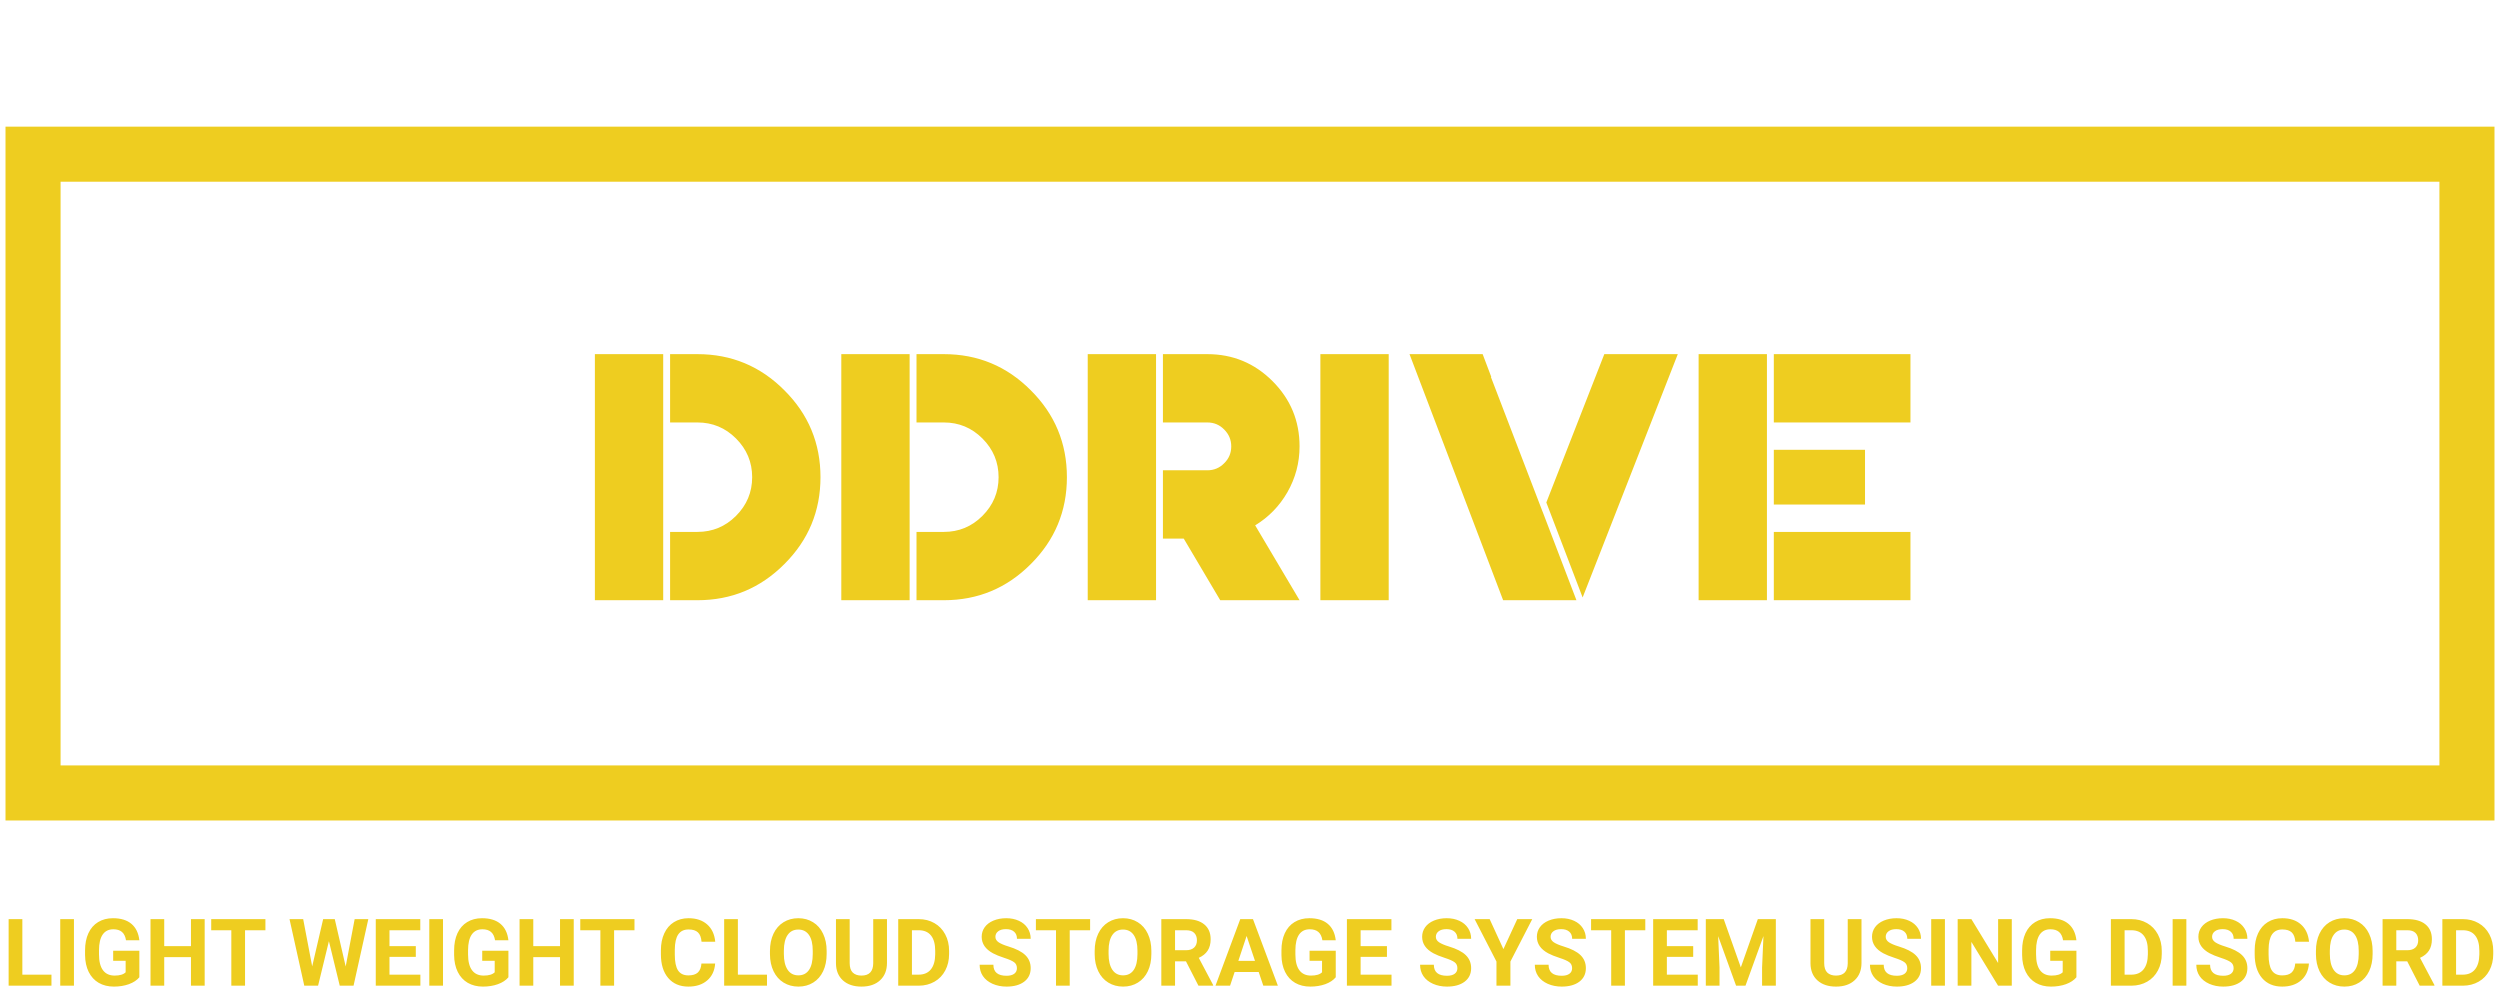 <svg width="454" height="180" viewBox="0 0 454 180" fill="none" xmlns="http://www.w3.org/2000/svg">
<rect x="6" y="28" width="442" height="116" stroke="#EECD20" stroke-width="10"/>
<path d="M108.031 64.312V109H120.438V64.312H108.031ZM149 86.656C149 80.49 146.812 75.229 142.438 70.875C138.083 66.5 132.823 64.312 126.656 64.312H121.688V76.719H126.656C129.385 76.719 131.719 77.688 133.656 79.625C135.615 81.583 136.594 83.927 136.594 86.656C136.594 89.385 135.615 91.729 133.656 93.688C131.719 95.625 129.385 96.594 126.656 96.594H121.688V109H126.656C132.823 109 138.083 106.812 142.438 102.438C146.812 98.083 149 92.823 149 86.656ZM152.781 64.312V109H165.188V64.312H152.781ZM193.75 86.656C193.75 80.49 191.562 75.229 187.188 70.875C182.833 66.5 177.573 64.312 171.406 64.312H166.438V76.719H171.406C174.135 76.719 176.469 77.688 178.406 79.625C180.365 81.583 181.344 83.927 181.344 86.656C181.344 89.385 180.365 91.729 178.406 93.688C176.469 95.625 174.135 96.594 171.406 96.594H166.438V109H171.406C177.573 109 182.833 106.812 187.188 102.438C191.562 98.083 193.75 92.823 193.75 86.656ZM197.531 64.312V109H209.938V64.312H197.531ZM236 109L227.938 95.406C230.396 93.906 232.344 91.906 233.781 89.406C235.26 86.823 236 84.042 236 81.062C236 76.438 234.365 72.49 231.094 69.219C227.823 65.948 223.875 64.312 219.25 64.312H211.188V76.719H219.25C220.458 76.719 221.479 77.146 222.312 78C223.167 78.854 223.594 79.875 223.594 81.062C223.594 82.271 223.167 83.292 222.312 84.125C221.479 84.979 220.458 85.406 219.25 85.406H211.188V97.812H214.969L221.594 109H236ZM239.781 109H252.188V64.312H239.781V109ZM255.969 64.312L272.969 109H286.281L280.156 92.969L280.125 92.906L270.75 68.469L270.812 68.438L269.25 64.312H255.969ZM291.344 64.312L280.812 91.25L287.406 108.5L304.688 64.312H291.344ZM308.469 64.312V109H320.875V64.312H308.469ZM338.688 81.688H322.125V91.625H338.688V81.688ZM322.125 109H346.938V96.594H322.125V109ZM322.125 76.719H346.938V64.312H322.125V76.719Z" fill="#EECD20"/>
<path d="M4.058 177H9.345V179H1.567V166.914H4.058V177ZM13.429 179H10.939V166.914H13.429V179ZM25.308 177.473C24.859 178.009 24.226 178.427 23.407 178.726C22.588 179.019 21.68 179.166 20.684 179.166C19.638 179.166 18.72 178.939 17.928 178.485C17.142 178.026 16.534 177.362 16.102 176.493C15.676 175.624 15.457 174.603 15.446 173.43V172.608C15.446 171.402 15.648 170.359 16.052 169.479C16.462 168.594 17.048 167.918 17.812 167.454C18.581 166.983 19.48 166.748 20.51 166.748C21.943 166.748 23.064 167.091 23.872 167.777C24.68 168.458 25.158 169.451 25.308 170.757H22.884C22.773 170.066 22.527 169.559 22.145 169.238C21.769 168.917 21.248 168.757 20.584 168.757C19.738 168.757 19.093 169.075 18.65 169.711C18.208 170.348 17.984 171.294 17.978 172.55V173.322C17.978 174.59 18.219 175.547 18.7 176.194C19.182 176.842 19.887 177.166 20.817 177.166C21.752 177.166 22.419 176.966 22.817 176.568V174.484H20.551V172.65H25.308V177.473ZM37.169 179H34.679V173.82H29.823V179H27.333V166.914H29.823V171.812H34.679V166.914H37.169V179ZM48.201 168.931H44.499V179H42.009V168.931H38.356V166.914H48.201V168.931ZM62.777 175.514L64.404 166.914H66.886L64.205 179H61.698L59.731 170.915L57.764 179H55.257L52.576 166.914H55.058L56.693 175.497L58.685 166.914H60.794L62.777 175.514ZM75.511 173.762H70.73V177H76.341V179H68.239V166.914H76.324V168.931H70.73V171.812H75.511V173.762ZM80.45 179H77.96V166.914H80.45V179ZM92.328 177.473C91.88 178.009 91.246 178.427 90.427 178.726C89.608 179.019 88.701 179.166 87.705 179.166C86.659 179.166 85.74 178.939 84.949 178.485C84.163 178.026 83.554 177.362 83.123 176.493C82.697 175.624 82.478 174.603 82.467 173.43V172.608C82.467 171.402 82.669 170.359 83.073 169.479C83.482 168.594 84.069 167.918 84.832 167.454C85.602 166.983 86.501 166.748 87.53 166.748C88.963 166.748 90.084 167.091 90.892 167.777C91.7 168.458 92.179 169.451 92.328 170.757H89.904C89.794 170.066 89.547 169.559 89.165 169.238C88.789 168.917 88.269 168.757 87.605 168.757C86.758 168.757 86.114 169.075 85.671 169.711C85.228 170.348 85.004 171.294 84.999 172.55V173.322C84.999 174.59 85.239 175.547 85.721 176.194C86.202 176.842 86.908 177.166 87.837 177.166C88.773 177.166 89.439 176.966 89.838 176.568V174.484H87.572V172.65H92.328V177.473ZM104.19 179H101.7V173.82H96.844V179H94.353V166.914H96.844V171.812H101.7V166.914H104.19V179ZM115.222 168.931H111.52V179H109.029V168.931H105.377V166.914H115.222V168.931ZM129.873 174.974C129.778 176.275 129.297 177.298 128.428 178.045C127.565 178.792 126.425 179.166 125.008 179.166C123.459 179.166 122.239 178.646 121.348 177.605C120.462 176.56 120.02 175.126 120.02 173.306V172.567C120.02 171.405 120.224 170.381 120.634 169.496C121.043 168.61 121.627 167.932 122.385 167.462C123.149 166.986 124.034 166.748 125.042 166.748C126.436 166.748 127.559 167.122 128.412 167.869C129.264 168.616 129.756 169.664 129.889 171.015H127.399C127.338 170.234 127.119 169.67 126.743 169.321C126.372 168.967 125.805 168.79 125.042 168.79C124.211 168.79 123.589 169.089 123.174 169.687C122.764 170.279 122.554 171.2 122.543 172.451V173.364C122.543 174.67 122.739 175.624 123.132 176.228C123.531 176.831 124.156 177.132 125.008 177.132C125.778 177.132 126.35 176.958 126.727 176.609C127.108 176.255 127.327 175.71 127.382 174.974H129.873ZM133.998 177H139.286V179H131.508V166.914H133.998V177ZM150.118 173.231C150.118 174.421 149.908 175.464 149.487 176.36C149.067 177.257 148.464 177.949 147.678 178.436C146.897 178.923 146.001 179.166 144.988 179.166C143.987 179.166 143.093 178.925 142.307 178.444C141.521 177.962 140.913 177.276 140.481 176.385C140.049 175.489 139.831 174.459 139.825 173.297V172.7C139.825 171.51 140.038 170.464 140.464 169.562C140.896 168.654 141.502 167.96 142.282 167.479C143.068 166.992 143.965 166.748 144.972 166.748C145.979 166.748 146.873 166.992 147.653 167.479C148.439 167.96 149.045 168.654 149.471 169.562C149.902 170.464 150.118 171.507 150.118 172.691V173.231ZM147.595 172.683C147.595 171.416 147.368 170.453 146.914 169.794C146.46 169.136 145.813 168.807 144.972 168.807C144.136 168.807 143.491 169.133 143.038 169.786C142.584 170.434 142.354 171.385 142.349 172.642V173.231C142.349 174.465 142.576 175.422 143.029 176.103C143.483 176.784 144.136 177.124 144.988 177.124C145.824 177.124 146.466 176.798 146.914 176.145C147.362 175.486 147.589 174.529 147.595 173.272V172.683ZM161.075 166.914V174.875C161.075 176.197 160.66 177.243 159.83 178.012C159.006 178.781 157.877 179.166 156.443 179.166C155.032 179.166 153.912 178.792 153.082 178.045C152.251 177.298 151.828 176.272 151.812 174.966V166.914H154.302V174.891C154.302 175.682 154.49 176.261 154.866 176.626C155.248 176.986 155.774 177.166 156.443 177.166C157.843 177.166 158.555 176.43 158.577 174.958V166.914H161.075ZM163.117 179V166.914H166.836C167.898 166.914 168.847 167.155 169.683 167.636C170.524 168.112 171.18 168.793 171.65 169.678C172.121 170.558 172.356 171.56 172.356 172.683V173.239C172.356 174.363 172.124 175.361 171.659 176.236C171.199 177.11 170.549 177.788 169.708 178.27C168.867 178.751 167.918 178.994 166.861 179H163.117ZM165.607 168.931V177H166.811C167.785 177 168.529 176.681 169.044 176.045C169.559 175.409 169.821 174.498 169.833 173.314V172.675C169.833 171.446 169.578 170.517 169.069 169.886C168.56 169.249 167.815 168.931 166.836 168.931H165.607ZM184.674 175.829C184.674 175.359 184.508 174.999 184.176 174.75C183.844 174.495 183.247 174.23 182.383 173.953C181.52 173.671 180.837 173.394 180.333 173.123C178.961 172.382 178.274 171.383 178.274 170.126C178.274 169.473 178.457 168.892 178.822 168.383C179.193 167.869 179.722 167.467 180.408 167.18C181.099 166.892 181.874 166.748 182.732 166.748C183.595 166.748 184.364 166.906 185.04 167.221C185.715 167.531 186.238 167.971 186.608 168.541C186.985 169.111 187.173 169.758 187.173 170.483H184.683C184.683 169.93 184.508 169.501 184.16 169.197C183.811 168.887 183.321 168.732 182.69 168.732C182.082 168.732 181.609 168.862 181.271 169.122C180.933 169.377 180.765 169.714 180.765 170.135C180.765 170.528 180.961 170.857 181.354 171.123C181.752 171.388 182.336 171.637 183.105 171.87C184.522 172.296 185.554 172.824 186.202 173.455C186.849 174.086 187.173 174.872 187.173 175.812C187.173 176.858 186.777 177.68 185.986 178.278C185.194 178.87 184.129 179.166 182.79 179.166C181.86 179.166 181.014 178.997 180.25 178.66C179.486 178.317 178.903 177.849 178.499 177.257C178.1 176.665 177.901 175.979 177.901 175.198H180.399C180.399 176.532 181.196 177.199 182.79 177.199C183.382 177.199 183.844 177.08 184.176 176.842C184.508 176.598 184.674 176.261 184.674 175.829ZM197.964 168.931H194.262V179H191.771V168.931H188.119V166.914H197.964V168.931ZM209.087 173.231C209.087 174.421 208.877 175.464 208.456 176.36C208.035 177.257 207.432 177.949 206.646 178.436C205.866 178.923 204.97 179.166 203.957 179.166C202.955 179.166 202.062 178.925 201.276 178.444C200.49 177.962 199.881 177.276 199.45 176.385C199.018 175.489 198.799 174.459 198.794 173.297V172.7C198.794 171.51 199.007 170.464 199.433 169.562C199.865 168.654 200.471 167.96 201.251 167.479C202.037 166.992 202.933 166.748 203.94 166.748C204.948 166.748 205.841 166.992 206.622 167.479C207.407 167.96 208.013 168.654 208.439 169.562C208.871 170.464 209.087 171.507 209.087 172.691V173.231ZM206.563 172.683C206.563 171.416 206.337 170.453 205.883 169.794C205.429 169.136 204.782 168.807 203.94 168.807C203.105 168.807 202.46 169.133 202.006 169.786C201.553 170.434 201.323 171.385 201.317 172.642V173.231C201.317 174.465 201.544 175.422 201.998 176.103C202.452 176.784 203.105 177.124 203.957 177.124C204.793 177.124 205.435 176.798 205.883 176.145C206.331 175.486 206.558 174.529 206.563 173.272V172.683ZM215.371 174.576H213.387V179H210.896V166.914H215.387C216.815 166.914 217.916 167.232 218.691 167.869C219.466 168.505 219.853 169.404 219.853 170.566C219.853 171.391 219.673 172.08 219.313 172.633C218.959 173.181 218.42 173.618 217.695 173.945L220.31 178.884V179H217.637L215.371 174.576ZM213.387 172.559H215.396C216.021 172.559 216.505 172.401 216.848 172.085C217.191 171.764 217.363 171.325 217.363 170.766C217.363 170.196 217.2 169.747 216.873 169.421C216.552 169.094 216.057 168.931 215.387 168.931H213.387V172.559ZM228.577 176.51H224.211L223.381 179H220.733L225.232 166.914H227.54L232.063 179H229.416L228.577 176.51ZM224.883 174.493H227.905L226.386 169.969L224.883 174.493ZM242.572 177.473C242.124 178.009 241.49 178.427 240.671 178.726C239.852 179.019 238.945 179.166 237.949 179.166C236.903 179.166 235.984 178.939 235.193 178.485C234.407 178.026 233.798 177.362 233.367 176.493C232.941 175.624 232.722 174.603 232.711 173.43V172.608C232.711 171.402 232.913 170.359 233.317 169.479C233.726 168.594 234.313 167.918 235.077 167.454C235.846 166.983 236.745 166.748 237.774 166.748C239.208 166.748 240.328 167.091 241.136 167.777C241.944 168.458 242.423 169.451 242.572 170.757H240.148C240.038 170.066 239.792 169.559 239.41 169.238C239.033 168.917 238.513 168.757 237.849 168.757C237.002 168.757 236.358 169.075 235.915 169.711C235.472 170.348 235.248 171.294 235.243 172.55V173.322C235.243 174.59 235.483 175.547 235.965 176.194C236.446 176.842 237.152 177.166 238.082 177.166C239.017 177.166 239.684 176.966 240.082 176.568V174.484H237.816V172.65H242.572V177.473ZM251.869 173.762H247.088V177H252.699V179H244.598V166.914H252.683V168.931H247.088V171.812H251.869V173.762ZM264.661 175.829C264.661 175.359 264.495 174.999 264.163 174.75C263.831 174.495 263.233 174.23 262.37 173.953C261.506 173.671 260.823 173.394 260.319 173.123C258.947 172.382 258.261 171.383 258.261 170.126C258.261 169.473 258.443 168.892 258.809 168.383C259.179 167.869 259.708 167.467 260.394 167.18C261.086 166.892 261.861 166.748 262.718 166.748C263.582 166.748 264.351 166.906 265.026 167.221C265.701 167.531 266.224 167.971 266.595 168.541C266.971 169.111 267.159 169.758 267.159 170.483H264.669C264.669 169.93 264.495 169.501 264.146 169.197C263.797 168.887 263.308 168.732 262.677 168.732C262.068 168.732 261.595 168.862 261.257 169.122C260.92 169.377 260.751 169.714 260.751 170.135C260.751 170.528 260.947 170.857 261.34 171.123C261.739 171.388 262.323 171.637 263.092 171.87C264.508 172.296 265.541 172.824 266.188 173.455C266.835 174.086 267.159 174.872 267.159 175.812C267.159 176.858 266.764 177.68 265.972 178.278C265.181 178.87 264.116 179.166 262.776 179.166C261.847 179.166 261 178.997 260.236 178.66C259.473 178.317 258.889 177.849 258.485 177.257C258.086 176.665 257.887 175.979 257.887 175.198H260.386C260.386 176.532 261.183 177.199 262.776 177.199C263.368 177.199 263.831 177.08 264.163 176.842C264.495 176.598 264.661 176.261 264.661 175.829ZM273.02 172.359L275.535 166.914H278.257L274.29 174.617V179H271.758V174.617L267.79 166.914H270.521L273.02 172.359ZM285.496 175.829C285.496 175.359 285.33 174.999 284.998 174.75C284.666 174.495 284.068 174.23 283.205 173.953C282.341 173.671 281.658 173.394 281.154 173.123C279.782 172.382 279.096 171.383 279.096 170.126C279.096 169.473 279.278 168.892 279.644 168.383C280.014 167.869 280.543 167.467 281.229 167.18C281.921 166.892 282.695 166.748 283.553 166.748C284.417 166.748 285.186 166.906 285.861 167.221C286.536 167.531 287.059 167.971 287.43 168.541C287.806 169.111 287.994 169.758 287.994 170.483H285.504C285.504 169.93 285.33 169.501 284.981 169.197C284.632 168.887 284.143 168.732 283.512 168.732C282.903 168.732 282.43 168.862 282.092 169.122C281.755 169.377 281.586 169.714 281.586 170.135C281.586 170.528 281.782 170.857 282.175 171.123C282.574 171.388 283.158 171.637 283.927 171.87C285.343 172.296 286.375 172.824 287.023 173.455C287.67 174.086 287.994 174.872 287.994 175.812C287.994 176.858 287.598 177.68 286.807 178.278C286.016 178.87 284.951 179.166 283.611 179.166C282.682 179.166 281.835 178.997 281.071 178.66C280.308 178.317 279.724 177.849 279.32 177.257C278.921 176.665 278.722 175.979 278.722 175.198H281.221C281.221 176.532 282.018 177.199 283.611 177.199C284.203 177.199 284.666 177.08 284.998 176.842C285.33 176.598 285.496 176.261 285.496 175.829ZM298.785 168.931H295.083V179H292.593V168.931H288.94V166.914H298.785V168.931ZM307.484 173.762H302.703V177H308.314V179H300.213V166.914H308.298V168.931H302.703V171.812H307.484V173.762ZM313.029 166.914L316.134 175.68L319.222 166.914H322.492V179H319.994V175.696L320.243 169.994L316.98 179H315.271L312.017 170.002L312.266 175.696V179H309.775V166.914H313.029ZM338.048 166.914V174.875C338.048 176.197 337.633 177.243 336.803 178.012C335.978 178.781 334.849 179.166 333.416 179.166C332.005 179.166 330.884 178.792 330.054 178.045C329.224 177.298 328.801 176.272 328.784 174.966V166.914H331.274V174.891C331.274 175.682 331.463 176.261 331.839 176.626C332.221 176.986 332.746 177.166 333.416 177.166C334.816 177.166 335.527 176.43 335.549 174.958V166.914H338.048ZM346.357 175.829C346.357 175.359 346.191 174.999 345.859 174.75C345.527 174.495 344.929 174.23 344.066 173.953C343.203 173.671 342.519 173.394 342.016 173.123C340.643 172.382 339.957 171.383 339.957 170.126C339.957 169.473 340.14 168.892 340.505 168.383C340.876 167.869 341.404 167.467 342.09 167.18C342.782 166.892 343.557 166.748 344.415 166.748C345.278 166.748 346.047 166.906 346.722 167.221C347.397 167.531 347.92 167.971 348.291 168.541C348.667 169.111 348.855 169.758 348.855 170.483H346.365C346.365 169.93 346.191 169.501 345.842 169.197C345.494 168.887 345.004 168.732 344.373 168.732C343.764 168.732 343.291 168.862 342.954 169.122C342.616 169.377 342.447 169.714 342.447 170.135C342.447 170.528 342.644 170.857 343.037 171.123C343.435 171.388 344.019 171.637 344.788 171.87C346.205 172.296 347.237 172.824 347.884 173.455C348.532 174.086 348.855 174.872 348.855 175.812C348.855 176.858 348.46 177.68 347.668 178.278C346.877 178.87 345.812 179.166 344.473 179.166C343.543 179.166 342.696 178.997 341.933 178.66C341.169 178.317 340.585 177.849 340.181 177.257C339.783 176.665 339.583 175.979 339.583 175.198H342.082C342.082 176.532 342.879 177.199 344.473 177.199C345.065 177.199 345.527 177.08 345.859 176.842C346.191 176.598 346.357 176.261 346.357 175.829ZM353.197 179H350.707V166.914H353.197V179ZM365.341 179H362.851L358.003 171.048V179H355.513V166.914H358.003L362.859 174.883V166.914H365.341V179ZM377.078 177.473C376.63 178.009 375.996 178.427 375.177 178.726C374.358 179.019 373.451 179.166 372.455 179.166C371.409 179.166 370.49 178.939 369.699 178.485C368.913 178.026 368.304 177.362 367.873 176.493C367.446 175.624 367.228 174.603 367.217 173.43V172.608C367.217 171.402 367.419 170.359 367.823 169.479C368.232 168.594 368.819 167.918 369.583 167.454C370.352 166.983 371.251 166.748 372.28 166.748C373.714 166.748 374.834 167.091 375.642 167.777C376.45 168.458 376.929 169.451 377.078 170.757H374.654C374.544 170.066 374.297 169.559 373.916 169.238C373.539 168.917 373.019 168.757 372.355 168.757C371.508 168.757 370.864 169.075 370.421 169.711C369.978 170.348 369.754 171.294 369.749 172.55V173.322C369.749 174.59 369.989 175.547 370.471 176.194C370.952 176.842 371.658 177.166 372.587 177.166C373.523 177.166 374.189 176.966 374.588 176.568V174.484H372.322V172.65H377.078V177.473ZM383.337 179V166.914H387.056C388.118 166.914 389.067 167.155 389.903 167.636C390.744 168.112 391.4 168.793 391.87 169.678C392.34 170.558 392.576 171.56 392.576 172.683V173.239C392.576 174.363 392.343 175.361 391.878 176.236C391.419 177.11 390.769 177.788 389.928 178.27C389.087 178.751 388.138 178.994 387.081 179H383.337ZM385.827 168.931V177H387.031C388.005 177 388.749 176.681 389.264 176.045C389.778 175.409 390.041 174.498 390.052 173.314V172.675C390.052 171.446 389.798 170.517 389.289 169.886C388.779 169.249 388.035 168.931 387.056 168.931H385.827ZM397.042 179H394.551V166.914H397.042V179ZM405.625 175.829C405.625 175.359 405.458 174.999 405.126 174.75C404.794 174.495 404.197 174.23 403.333 173.953C402.47 173.671 401.787 173.394 401.283 173.123C399.911 172.382 399.225 171.383 399.225 170.126C399.225 169.473 399.407 168.892 399.772 168.383C400.143 167.869 400.672 167.467 401.358 167.18C402.05 166.892 402.824 166.748 403.682 166.748C404.545 166.748 405.315 166.906 405.99 167.221C406.665 167.531 407.188 167.971 407.559 168.541C407.935 169.111 408.123 169.758 408.123 170.483H405.633C405.633 169.93 405.458 169.501 405.11 169.197C404.761 168.887 404.271 168.732 403.641 168.732C403.032 168.732 402.559 168.862 402.221 169.122C401.884 169.377 401.715 169.714 401.715 170.135C401.715 170.528 401.911 170.857 402.304 171.123C402.703 171.388 403.286 171.637 404.056 171.87C405.472 172.296 406.504 172.824 407.152 173.455C407.799 174.086 408.123 174.872 408.123 175.812C408.123 176.858 407.727 177.68 406.936 178.278C406.145 178.87 405.079 179.166 403.74 179.166C402.811 179.166 401.964 178.997 401.2 178.66C400.437 178.317 399.853 177.849 399.449 177.257C399.05 176.665 398.851 175.979 398.851 175.198H401.35C401.35 176.532 402.146 177.199 403.74 177.199C404.332 177.199 404.794 177.08 405.126 176.842C405.458 176.598 405.625 176.261 405.625 175.829ZM419.304 174.974C419.21 176.275 418.729 177.298 417.86 178.045C416.997 178.792 415.857 179.166 414.44 179.166C412.89 179.166 411.67 178.646 410.779 177.605C409.894 176.56 409.451 175.126 409.451 173.306V172.567C409.451 171.405 409.656 170.381 410.065 169.496C410.475 168.61 411.059 167.932 411.817 167.462C412.581 166.986 413.466 166.748 414.473 166.748C415.868 166.748 416.991 167.122 417.843 167.869C418.695 168.616 419.188 169.664 419.321 171.015H416.831C416.77 170.234 416.551 169.67 416.175 169.321C415.804 168.967 415.237 168.79 414.473 168.79C413.643 168.79 413.021 169.089 412.605 169.687C412.196 170.279 411.986 171.2 411.975 172.451V173.364C411.975 174.67 412.171 175.624 412.564 176.228C412.962 176.831 413.588 177.132 414.44 177.132C415.209 177.132 415.782 176.958 416.158 176.609C416.54 176.255 416.759 175.71 416.814 174.974H419.304ZM430.867 173.231C430.867 174.421 430.657 175.464 430.236 176.36C429.816 177.257 429.213 177.949 428.427 178.436C427.646 178.923 426.75 179.166 425.737 179.166C424.736 179.166 423.842 178.925 423.056 178.444C422.27 177.962 421.662 177.276 421.23 176.385C420.798 175.489 420.58 174.459 420.574 173.297V172.7C420.574 171.51 420.787 170.464 421.213 169.562C421.645 168.654 422.251 167.96 423.031 167.479C423.817 166.992 424.714 166.748 425.721 166.748C426.728 166.748 427.622 166.992 428.402 167.479C429.188 167.96 429.794 168.654 430.22 169.562C430.651 170.464 430.867 171.507 430.867 172.691V173.231ZM428.344 172.683C428.344 171.416 428.117 170.453 427.663 169.794C427.209 169.136 426.562 168.807 425.721 168.807C424.885 168.807 424.24 169.133 423.787 169.786C423.333 170.434 423.103 171.385 423.098 172.642V173.231C423.098 174.465 423.325 175.422 423.778 176.103C424.232 176.784 424.885 177.124 425.737 177.124C426.573 177.124 427.215 176.798 427.663 176.145C428.111 175.486 428.338 174.529 428.344 173.272V172.683ZM437.151 174.576H435.167V179H432.677V166.914H437.167C438.595 166.914 439.696 167.232 440.471 167.869C441.246 168.505 441.633 169.404 441.633 170.566C441.633 171.391 441.453 172.08 441.094 172.633C440.74 173.181 440.2 173.618 439.475 173.945L442.09 178.884V179H439.417L437.151 174.576ZM435.167 172.559H437.176C437.801 172.559 438.285 172.401 438.628 172.085C438.972 171.764 439.143 171.325 439.143 170.766C439.143 170.196 438.98 169.747 438.653 169.421C438.332 169.094 437.837 168.931 437.167 168.931H435.167V172.559ZM443.534 179V166.914H447.253C448.315 166.914 449.264 167.155 450.1 167.636C450.941 168.112 451.597 168.793 452.067 169.678C452.538 170.558 452.773 171.56 452.773 172.683V173.239C452.773 174.363 452.541 175.361 452.076 176.236C451.616 177.11 450.966 177.788 450.125 178.27C449.284 178.751 448.335 178.994 447.278 179H443.534ZM446.024 168.931V177H447.228C448.202 177 448.946 176.681 449.461 176.045C449.976 175.409 450.238 174.498 450.25 173.314V172.675C450.25 171.446 449.995 170.517 449.486 169.886C448.977 169.249 448.232 168.931 447.253 168.931H446.024Z" fill="#EECD20"/>
</svg>
